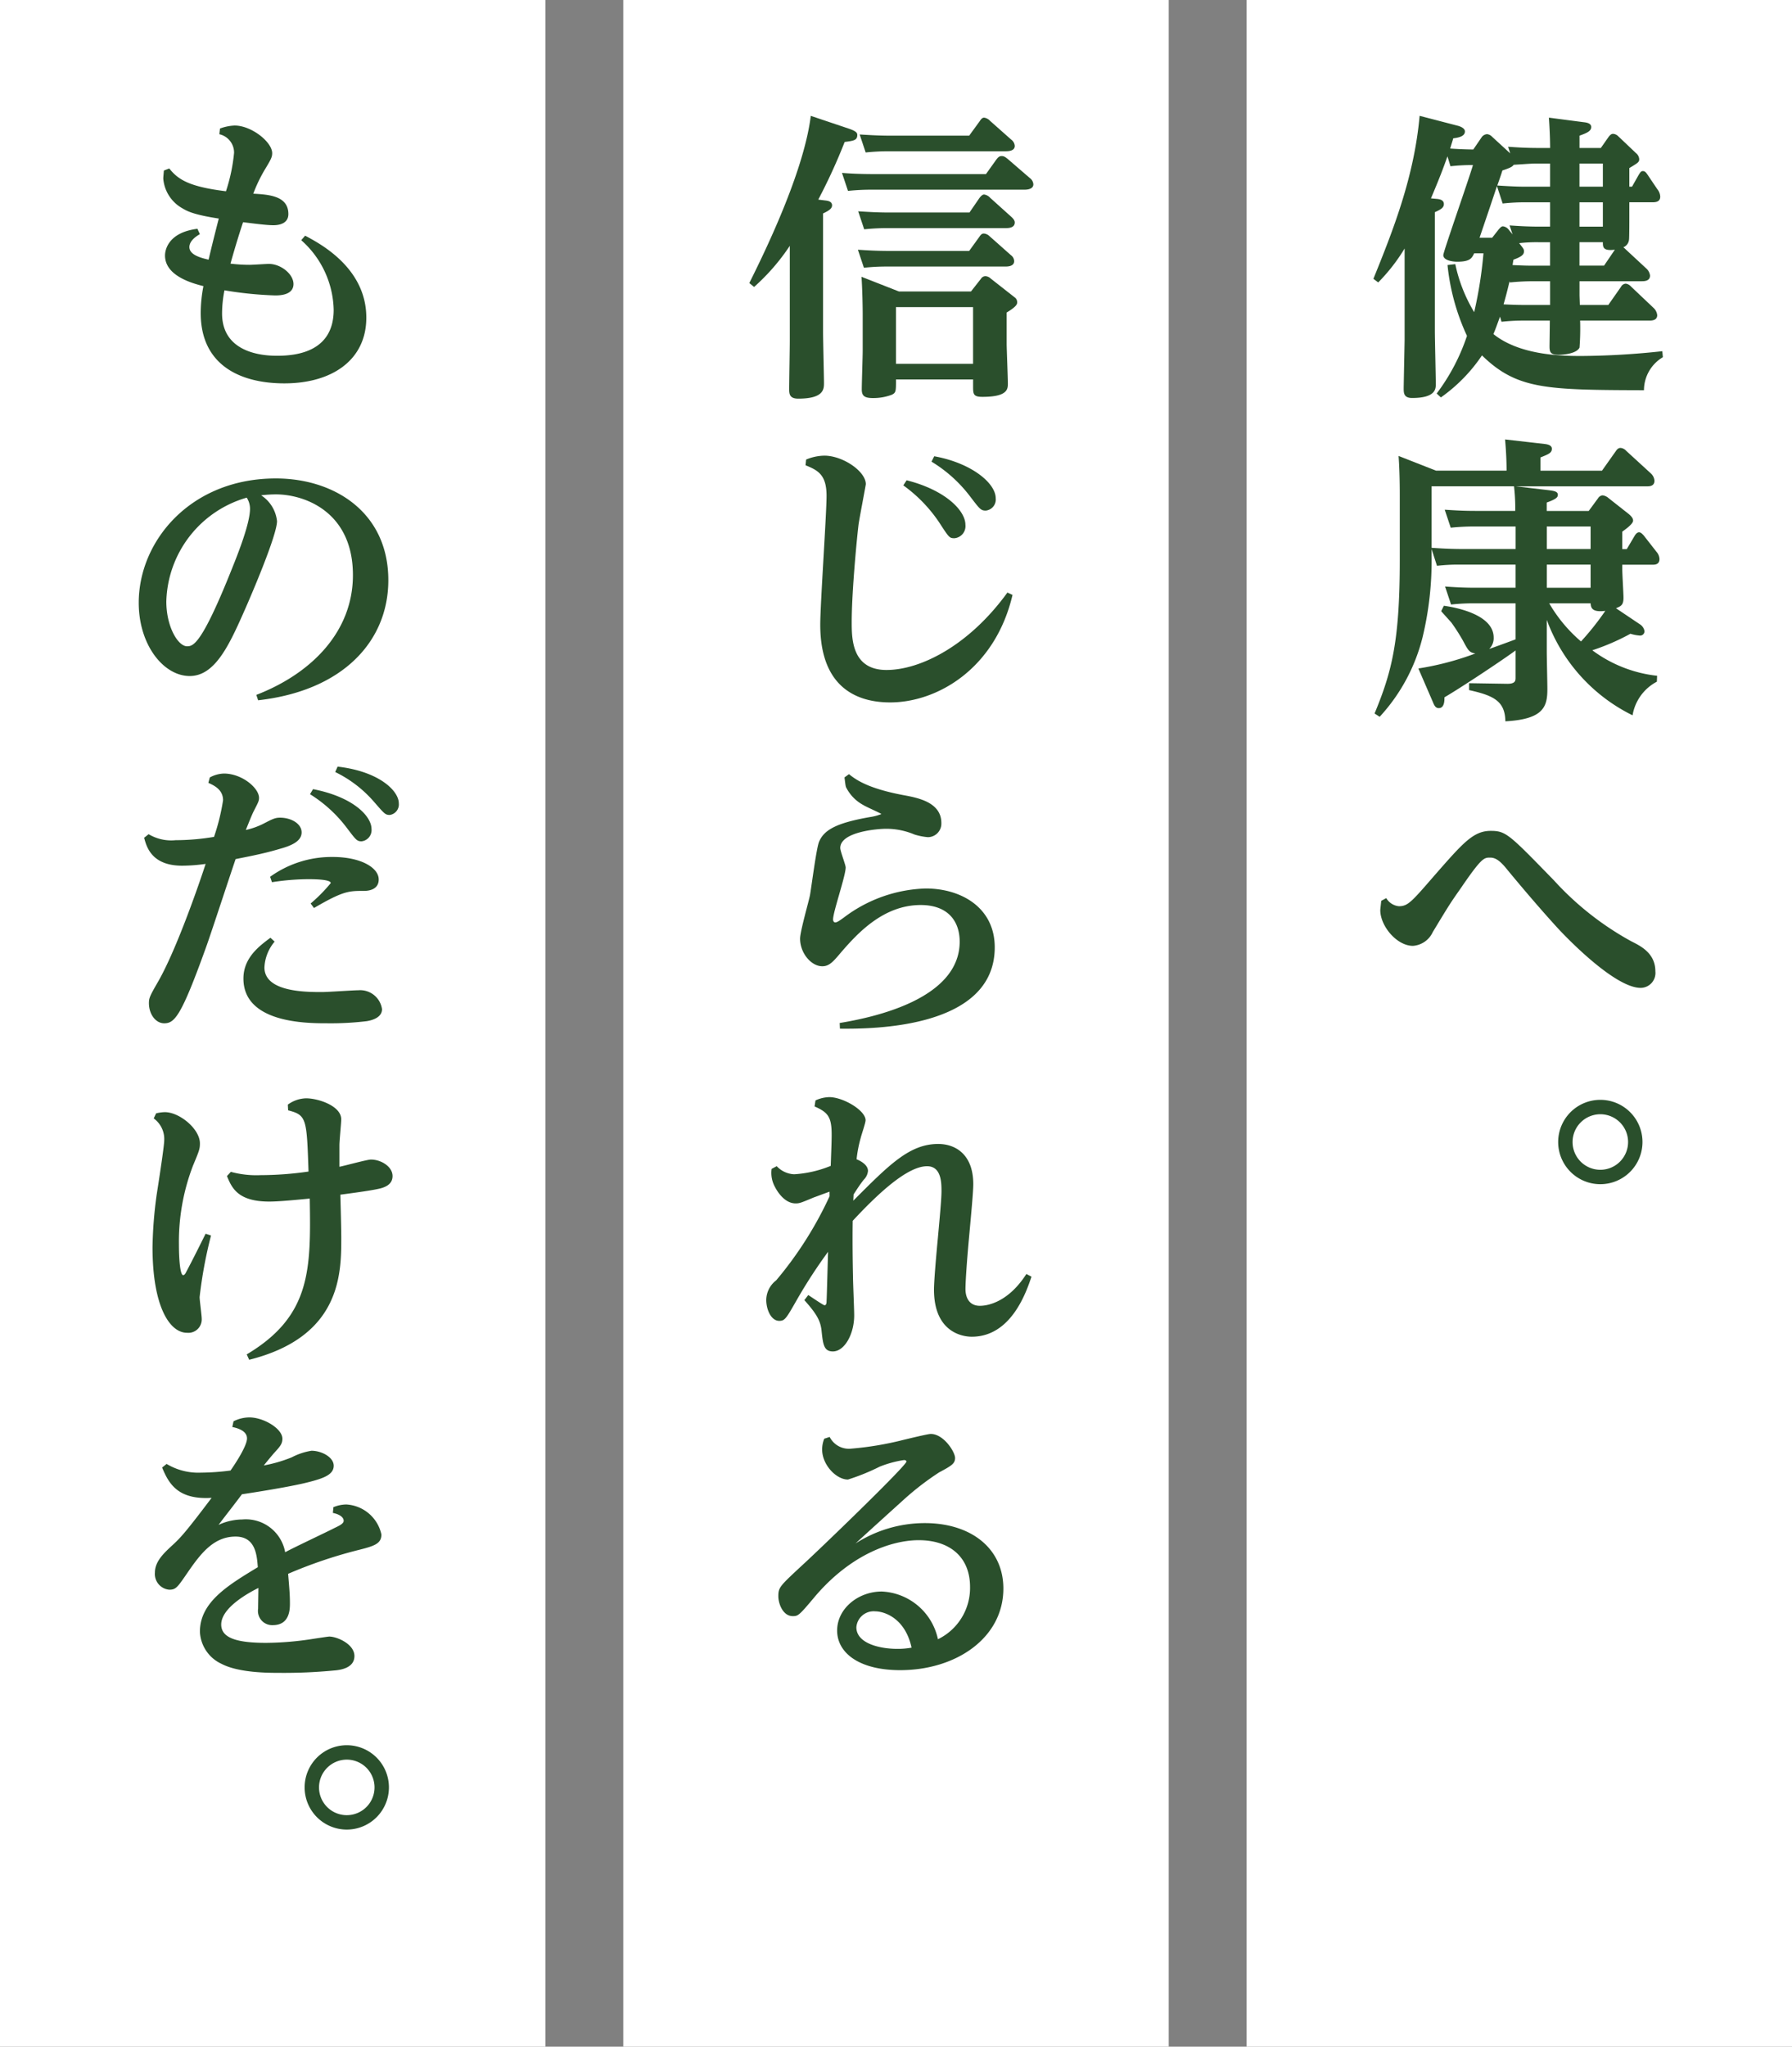 <svg xmlns="http://www.w3.org/2000/svg" width="193.311" height="220.649" viewBox="0 0 193.311 220.649">
  <rect x="0" y="0" width="193.311" height="220.649" fill="#808080" stroke="none"/>
  <g id="TPコピー" transform="translate(-80.938 -298.055)">
    <rect id="長方形_251" data-name="長方形 251" width="58.84" height="220.649" transform="translate(215.409 298.055)" fill="#fff"/>
    <rect id="長方形_252" data-name="長方形 252" width="58.84" height="220.649" transform="translate(148.173 298.055)" fill="#fff"/>
    <rect id="長方形_253" data-name="長方形 253" width="58.84" height="220.649" transform="translate(80.938 298.055)" fill="#fff"/>
    <g id="グループ_977" data-name="グループ 977" transform="translate(95.902 310.545)">
      <g id="グループ_976" data-name="グループ 976">
        <path id="パス_1897" data-name="パス 1897" d="M1122.461,206.564a4.152,4.152,0,0,0-2.039,3.56c-10.518-.033-13.689-.065-17.475-3.754a17.435,17.435,0,0,1-4.433,4.53l-.453-.42a21.7,21.7,0,0,0,3.268-6.214,23.8,23.8,0,0,1-2.1-7.637l.84-.1a16.509,16.509,0,0,0,2.039,5.178,45.9,45.9,0,0,0,1-6.343h-1c-.258.518-.42.906-1.844.906-.453,0-1.489-.13-1.489-.712,0-.356,2.75-8.155,3.2-9.709a20.7,20.7,0,0,0-2.427.13l-.323-1.068c-.519,1.456-.842,2.3-1.781,4.531l.712.064c.227.033.68.1.68.55,0,.389-.323.583-.971.874v12.783c0,.906.1,4.951.1,5.761,0,.485,0,1.488-2.557,1.488-.906,0-.906-.55-.906-1.068,0-.259.1-5.016.1-5.178v-9.87a19.681,19.681,0,0,1-2.848,3.657l-.519-.389c2.072-5.113,4.4-10.938,4.985-17.572l4.109,1.068c.259.065.778.259.778.615,0,.55-.746.679-1.263.744-.032.162-.291.939-.323,1.1.387.032,1.586.1,2.491.1l.906-1.326a.769.769,0,0,1,.583-.324.877.877,0,0,1,.55.291l1.942,1.78-.226-.712c.938.065,1.941.13,3.268.13h1.262c0-.13,0-1.456-.13-3.269l3.722.486c.292.032.842.1.842.517s-.357.615-1.262.939v1.327h2.3l.842-1.2c.226-.291.355-.323.485-.323a.863.863,0,0,1,.55.259l1.91,1.812a.931.931,0,0,1,.355.647c0,.324-.1.389-1.067.971v2.006h.291l.712-1.262c.162-.259.259-.42.453-.42.259,0,.388.226.485.355l1.068,1.586a1.381,1.381,0,0,1,.324.809c0,.518-.389.615-.842.615h-2.491v1.683c0,.226,0,2.1-.033,2.33a.993.993,0,0,1-.615.841,1.812,1.812,0,0,1,.259.227l2.2,2.039a1.234,1.234,0,0,1,.421.776c0,.615-.647.615-.906.615h-6.7v1.489c0,.162.032.906.032,1.068h3.074l1.36-1.942a.651.651,0,0,1,.517-.356.963.963,0,0,1,.582.324l2.428,2.3a1.245,1.245,0,0,1,.388.776c0,.583-.615.583-.841.583h-7.476a27.429,27.429,0,0,1-.064,2.912c-.292.615-1.586.777-2.266.777-.906,0-.97-.324-.97-.939,0-.194.032-2.168.032-2.75h-2.655a21.59,21.59,0,0,0-2.555.129l-.162-.55c-.325.874-.453,1.262-.712,1.877,2.815,2.265,7.249,2.363,9.449,2.363a85.56,85.56,0,0,0,8.77-.518Zm-16.213-13.236-.324-.971c1,.065,1.974.13,3.268.13h1.1v-2.622h-2.557a21.592,21.592,0,0,0-2.556.13l-.616-1.877c-.614,1.844-.744,2.233-1.876,5.566h1.359l.712-.906c.1-.1.259-.324.453-.324a.927.927,0,0,1,.615.356Zm2.653-7.638c-.744,0-.938.033-2.524.13-.162.194-.259.291-1.23.615-.064.259-.453,1.359-.549,1.618,1.941.129,2.621.129,3.235.129h2.46V185.69Zm-2.977,12.686c-.291,1.23-.453,1.813-.648,2.492,1.425.065,1.813.065,2.428.065h2.589v-2.557h-1.813a24.248,24.248,0,0,0-2.524.13Zm3.172-4.207a16.465,16.465,0,0,0-2.136.1c.453.583.518.648.518.874,0,.291-.13.55-1.133.906-.065.324-.065.421-.1.583,1.358.065,1.715.065,2.33.065h1.715v-2.525Zm6.892-8.479h-2.523v2.492h2.523Zm0,4.175h-2.523v2.622h2.523Zm0,4.3h-2.523v2.525h2.653l1.165-1.716C1115.988,195.14,1115.988,194.687,1115.988,194.169Z" transform="translate(-958.044 -180.545)" fill="#2a4f2c"/>
        <path id="パス_1898" data-name="パス 1898" d="M1121.813,241.547a5.022,5.022,0,0,0-2.621,3.625,18.587,18.587,0,0,1-9.255-10.291v3.43c0,.647.065,3.43.065,4.013,0,1.877-.356,3.268-4.531,3.495-.033-2.2-1.294-2.783-3.915-3.366v-.744l4.141.065c.874,0,.874-.356.874-.68v-2.913c-1.456,1.069-5.889,4.013-7.67,5.049,0,.356,0,1.165-.614,1.165-.356,0-.486-.291-.647-.68l-1.554-3.592a31.159,31.159,0,0,0,6.148-1.618c-.646-.1-.776-.324-1.326-1.359a20.573,20.573,0,0,0-1.262-1.974c-.841-.939-.939-1.036-1.1-1.23l.291-.582c1.165.161,5.372.906,5.372,3.43a1.62,1.62,0,0,1-.485,1.23c.906-.324,1.1-.389,2.847-1.036V233.1h-4.433a21.421,21.421,0,0,0-2.525.129l-.647-1.942c.938.065,1.974.13,3.268.13h4.337v-2.492h-5.922a19.481,19.481,0,0,0-2.556.129l-.583-1.812v.647a35.211,35.211,0,0,1-.971,8.868,19.647,19.647,0,0,1-4.628,8.575l-.55-.355c1.845-4.467,2.719-7.735,2.719-16.537v-7.055c0-1.23-.033-2.945-.13-4.175l4.045,1.586h7.606c0-.777-.033-1.942-.163-3.366l4.24.486c.259.032.809.1.809.517,0,.453-.356.583-1.229.939V218.8h6.634l1.488-2.1c.194-.291.356-.356.518-.356a.9.9,0,0,1,.582.291l2.687,2.46a1.184,1.184,0,0,1,.388.777c0,.614-.55.614-.841.614H1106.6l3.592.421c.42.065.939.1.939.486,0,.259-.13.453-1.2.841v.906h4.531l1-1.359a.664.664,0,0,1,.485-.324,1.19,1.19,0,0,1,.648.292l2.135,1.683c.162.129.518.42.518.744,0,.388-.873.971-1.165,1.2v1.877h.485l.842-1.424c.1-.162.259-.388.485-.388.195,0,.357.194.486.324l1.391,1.779a1.263,1.263,0,0,1,.324.777c0,.615-.518.615-.777.615h-3.236v.518c0,.485.13,2.621.13,3.042,0,.744-.227.906-.81,1.132l2.557,1.716a1.1,1.1,0,0,1,.518.744.466.466,0,0,1-.518.485,4.577,4.577,0,0,1-1-.194,24.01,24.01,0,0,1-4.111,1.78,14.3,14.3,0,0,0,6.991,2.751Zm-24.3-21.068v6.635c.517.032,1.78.129,3.236.129h5.825v-2.427H1102.1a24.23,24.23,0,0,0-2.524.13l-.647-1.942c.97.065,1.974.129,3.268.129h4.337a20.461,20.461,0,0,0-.13-2.654Zm17.152,6.764v-2.427h-4.725v2.427Zm0,4.175v-2.492h-4.725v2.492ZM1110.2,233.1a15.972,15.972,0,0,0,3.43,4.11,29.449,29.449,0,0,0,2.621-3.3c-1.488.194-1.553-.389-1.585-.809Z" transform="translate(-958.044 -180.545)" fill="#2a4f2c"/>
        <path id="パス_1899" data-name="パス 1899" d="M1092.623,264.879a1.771,1.771,0,0,0,1.359.874c.971,0,1.36-.453,3.884-3.366,3.01-3.43,4.142-4.757,6.02-4.757,1.65,0,1.973.356,6.828,5.34a32.158,32.158,0,0,0,8.349,6.57c1.036.517,2.589,1.294,2.589,3.236a1.606,1.606,0,0,1-1.586,1.78c-2.847,0-8.219-5.631-9.093-6.6-2.33-2.557-4.66-5.372-5.276-6.117-.873-1.1-1.359-1.327-1.877-1.327-.647,0-.906,0-3.138,3.269-1.133,1.618-1.165,1.65-3.042,4.757a2.557,2.557,0,0,1-2.136,1.489c-1.748,0-3.527-2.136-3.527-3.851,0-.1.1-.906.1-1Z" transform="translate(-958.044 -180.545)" fill="#2a4f2c"/>
        <path id="パス_1900" data-name="パス 1900" d="M1120.261,291.19a4.547,4.547,0,1,1-4.532-4.563A4.544,4.544,0,0,1,1120.261,291.19Zm-7.541,0a2.994,2.994,0,1,0,3.009-3.01A3,3,0,0,0,1112.72,291.19Z" transform="translate(-958.044 -180.545)" fill="#2a4f2c"/>
        <path id="パス_1901" data-name="パス 1901" d="M1019.89,181.937c.84.291.874.485.874.679,0,.55-.357.615-1.36.744a61.757,61.757,0,0,1-2.848,6.214l.809.1c.291.032.68.13.68.518,0,.356-.357.582-.971.874v12.782c0,.874.1,4.984.1,5.47,0,.679,0,1.715-2.783,1.715-.939,0-.971-.518-.971-1.036,0-.744.064-4.369.064-5.21V194.558a22.7,22.7,0,0,1-3.85,4.433l-.518-.42c5.405-10.777,6.375-15.955,6.634-18.026Zm14.756,4.886,1.133-1.585c.161-.2.291-.357.55-.357.194,0,.324.033.68.324l2.362,2.039a.922.922,0,0,1,.389.68c0,.582-.81.582-1,.582h-16.376a23.451,23.451,0,0,0-2.621.129l-.648-1.941c.68.065,1.91.129,3.4.129Zm-1.812,8.285,1.1-1.521c.128-.194.258-.356.485-.356a1,1,0,0,1,.615.291l2.3,2.039a.829.829,0,0,1,.356.647c0,.583-.744.583-.97.583H1024.1a22.843,22.843,0,0,0-2.621.129l-.648-1.942c.971.065,2.039.13,3.4.13Zm.032-4.142,1.069-1.554c.194-.259.355-.388.517-.388a1.094,1.094,0,0,1,.648.356l2.265,2.038c.291.259.388.454.388.615,0,.615-.712.615-1,.615h-12.621a24.1,24.1,0,0,0-2.621.13l-.648-1.942c1.068.065,2.072.13,3.4.13Zm-.032-8.285,1.133-1.554c.13-.194.259-.388.485-.388a1.094,1.094,0,0,1,.648.356l2.265,2.007a.929.929,0,0,1,.388.679c0,.583-.744.583-1.035.583h-12.427a23.466,23.466,0,0,0-2.622.129l-.647-1.941c1.068.064,2.071.129,3.4.129Zm.194,16.8,1.069-1.36a.58.58,0,0,1,.485-.291.888.888,0,0,1,.582.259l2.557,2.007a.634.634,0,0,1,.291.55c0,.161,0,.421-1.132,1.1v3.43c0,.389.129,3.69.129,4.24,0,.615-.065,1.424-2.751,1.424-1,0-1-.324-1-1.165v-.712h-8.317c0,1.294,0,1.424-.454,1.65a5.623,5.623,0,0,1-2.038.356c-.938,0-1.2-.259-1.2-.938,0-.648.1-3.56.1-4.143v-3.948c0-.679-.033-2.718-.13-4.045l4.046,1.586Zm-8.09,1.682v6.117h8.317v-6.117Z" transform="translate(-943.25 -180.545)" fill="#2a4f2c"/>
        <path id="パス_1902" data-name="パス 1902" d="M1015.65,217.6a5.271,5.271,0,0,1,1.974-.421c1.975,0,4.466,1.683,4.466,3.074,0,.1-.68,3.625-.777,4.305-.162,1.262-.744,7.249-.744,10.55,0,1.779,0,5.177,3.754,5.177,3.624,0,8.867-2.588,13.042-8.349l.55.259c-1.877,7.994-8.155,11.586-13.2,11.586-3.139,0-7.54-1.23-7.54-8.382,0-2.2.68-11.909.68-13.883,0-2.266-.907-2.751-2.266-3.3Zm10.841,2.233c4.239,1.068,6.343,3.3,6.343,4.789a1.312,1.312,0,0,1-1.165,1.457c-.55,0-.582-.033-1.65-1.683a15.654,15.654,0,0,0-3.883-4.013Zm2.978-2.589c3.98.712,6.634,2.88,6.634,4.53a1.2,1.2,0,0,1-1.068,1.327c-.551,0-.647-.162-1.716-1.553a14.894,14.894,0,0,0-4.141-3.722Z" transform="translate(-943.655 -180.545)" fill="#2a4f2c"/>
        <path id="パス_1903" data-name="パス 1903" d="M1019.016,278.342c3.527-.582,12.944-2.524,12.944-8.77,0-2.2-1.262-3.948-4.207-3.948-4.013,0-6.8,3.042-8.543,5.049-.874,1.035-1.3,1.553-2.071,1.553-1.2,0-2.395-1.424-2.395-2.977,0-.777.939-4.013,1.068-4.693.162-.906.679-4.983.97-5.728.519-1.262,1.781-2.039,5.5-2.686a5.617,5.617,0,0,0,1.23-.323c0-.065-1.651-.777-1.942-.971a4.415,4.415,0,0,1-1.877-1.942c-.064-.162-.13-.874-.162-1.036l.486-.356c.647.518,1.909,1.521,5.89,2.266,1.585.291,4.077.776,4.077,3.009a1.465,1.465,0,0,1-1.456,1.521,6.832,6.832,0,0,1-1.456-.291,7.813,7.813,0,0,0-3.043-.615c-.938,0-4.951.324-4.951,2.071,0,.356.583,1.813.583,2.1,0,.906-1.359,4.789-1.359,5.6,0,.227.13.324.226.324.227,0,.518-.226.971-.55a15.339,15.339,0,0,1,8.8-3.107c3.883,0,7.443,2.1,7.443,6.343,0,8.8-13.3,8.8-16.7,8.77Z" transform="translate(-943.399 -180.545)" fill="#2a4f2c"/>
        <path id="パス_1904" data-name="パス 1904" d="M1017.947,296.529c-1.165.421-1.488.551-1.682.615-1.392.583-1.553.648-1.974.648-1.3,0-2.1-1.521-2.233-1.781a3.126,3.126,0,0,1-.356-1.941l.55-.291a2.738,2.738,0,0,0,1.877.873,12.368,12.368,0,0,0,3.948-.906c.065-1.812.1-2.718.1-3.333,0-1.909-.356-2.427-1.844-3.074l.1-.648a3.74,3.74,0,0,1,1.488-.356c1.489,0,3.916,1.424,3.916,2.492,0,.291-.453,1.586-.518,1.877a13.9,13.9,0,0,0-.453,2.33c.55.227,1.23.647,1.23,1.262a1.532,1.532,0,0,1-.453.939c-.486.615-.777,1.1-1.1,1.586l-.033.679c3.851-3.851,6.052-6.116,9.159-6.116,1.909,0,3.786,1.165,3.786,4.336,0,.809-.226,3.2-.453,5.7-.226,2.4-.389,4.822-.389,5.6,0,.906.389,1.812,1.554,1.812,1.035,0,3.171-.55,5.016-3.431l.551.292c-.551,1.618-2.169,6.472-6.441,6.472-1.133,0-4.077-.582-4.077-5.081,0-.809.193-3.2.42-5.566.194-2.136.389-4.207.389-5.016,0-.906,0-2.718-1.554-2.718-2.2,0-5.469,3.139-8.026,5.889-.032,2.2,0,4.466.033,5.987,0,.615.13,3.528.13,4.207,0,2.007-1.037,3.884-2.3,3.884-1,0-1.069-.809-1.23-2.33-.13-.971-.485-1.683-1.845-3.2l.421-.55c.259.162,1.619,1.1,1.747,1.1.2,0,.227-.226.227-.453.032-.453.13-4.466.162-5.307a54.688,54.688,0,0,0-3.366,5.178c-1.165,2.039-1.294,2.265-1.909,2.265-.841,0-1.392-1.165-1.392-2.265a2.7,2.7,0,0,1,1.069-2.1,40.1,40.1,0,0,0,5.759-9.061Z" transform="translate(-943.427 -180.545)" fill="#2a4f2c"/>
        <path id="パス_1905" data-name="パス 1905" d="M1017.786,322.969a2.325,2.325,0,0,0,2.33,1.262,34.382,34.382,0,0,0,5.6-.938c.55-.13,2.653-.647,2.976-.647,1.392,0,2.622,1.941,2.622,2.589,0,.614-.388.841-1.715,1.553a29.979,29.979,0,0,0-3.754,2.88c-.68.615-4.045,3.657-5.275,4.79a13.846,13.846,0,0,1,7.476-2.2c5.016,0,8.478,2.751,8.478,7.055,0,5.34-5.113,8.8-11.132,8.8-4.4,0-6.8-1.845-6.8-4.272,0-2.363,2.265-4.207,4.822-4.207a6.492,6.492,0,0,1,6.052,5.145,6.143,6.143,0,0,0,3.463-5.631c0-3.333-2.3-5.048-5.535-5.048-2.847,0-7.281,1.456-11.229,6.116-1.683,2.007-1.78,2.071-2.362,2.071-1.069,0-1.554-1.359-1.554-2.136,0-.97.162-1.1,2.524-3.3,1.715-1.554,11.294-10.777,11.294-11.23,0-.1-.129-.162-.258-.162a11.872,11.872,0,0,0-2.622.712,23.06,23.06,0,0,1-3.43,1.392c-1.262,0-2.783-1.586-2.783-3.237a3.117,3.117,0,0,1,.226-1.165Zm4.887,18.8a1.868,1.868,0,0,0-2.007,1.716c0,1.78,2.621,2.33,4.369,2.33a8.214,8.214,0,0,0,1.586-.13C1025.941,342.548,1023.74,341.771,1022.673,341.771Z" transform="translate(-943.25 -180.545)" fill="#2a4f2c"/>
        <path id="パス_1906" data-name="パス 1906" d="M935.5,193.3c-.518.291-1.133.776-1.133,1.391,0,.842,1.231,1.165,2.071,1.359.357-1.488.421-1.78,1.1-4.433-2.751-.421-3.431-.809-3.916-1.1a4.041,4.041,0,0,1-2.071-3.2c0-.194.033-.454.065-.874l.582-.227c.971,1.23,2.2,1.974,6.116,2.46a18.84,18.84,0,0,0,.874-4.143,2.032,2.032,0,0,0-1.586-2.006l.066-.615a5.07,5.07,0,0,1,1.585-.323c1.812,0,4.046,1.779,4.046,2.977,0,.421-.13.68-.778,1.747a16.079,16.079,0,0,0-1.261,2.622c1.682.1,3.786.226,3.786,2.2,0,.939-.841,1.2-1.618,1.2s-2.2-.194-3.269-.324c-.259.777-.712,2.168-1.359,4.466a16.686,16.686,0,0,0,2.071.129c.324,0,1.78-.1,2.071-.1,1.295,0,2.655,1.1,2.655,2.169,0,1.229-1.554,1.229-2.007,1.229a40.306,40.306,0,0,1-5.437-.55,12.782,12.782,0,0,0-.259,2.492c0,4.563,5.048,4.563,5.955,4.563,2.071,0,6.084-.421,6.084-4.951a10.3,10.3,0,0,0-3.5-7.508l.421-.486c1.586.842,6.6,3.463,6.6,8.835,0,4.563-3.69,7.087-8.835,7.087-4.821,0-9.028-2.006-9.028-7.572a15.268,15.268,0,0,1,.291-2.913c-1.295-.323-4.143-1.133-4.143-3.3,0-.647.389-2.492,3.495-2.88Z" transform="translate(-928.902 -180.545)" fill="#2a4f2c"/>
        <path id="パス_1907" data-name="パス 1907" d="M941.588,242.97c6.019-2.329,10.421-6.86,10.421-12.912,0-6.828-5.21-8.705-8.318-8.705a14.34,14.34,0,0,0-1.585.1,3.792,3.792,0,0,1,1.715,2.783c0,1.489-2.686,7.8-3.625,9.9-1.617,3.657-3.138,6.8-5.792,6.8-2.815,0-5.5-3.334-5.5-7.9,0-6.666,5.6-13.4,14.789-13.4,6.311,0,12.136,3.657,12.136,10.97,0,6.538-4.853,11.91-14.045,12.945Zm-9.708-10.064c0,2.719,1.262,4.822,2.232,4.822.648,0,1.554-.1,4.855-8.382.679-1.683,1.941-4.887,1.941-6.44a2.209,2.209,0,0,0-.355-1.2A11.97,11.97,0,0,0,931.88,232.906Z" transform="translate(-928.902 -180.545)" fill="#2a4f2c"/>
        <path id="パス_1908" data-name="パス 1908" d="M936.572,251.87a3.384,3.384,0,0,1,1.521-.42c1.942,0,3.787,1.553,3.787,2.621,0,.324-.066.453-.583,1.456-.162.324-.453,1.036-.841,2.007a8.2,8.2,0,0,0,1.844-.648c1-.517,1.295-.679,1.845-.679,1.2,0,2.33.647,2.33,1.586,0,1-1.2,1.456-2.363,1.78-1.65.485-2.815.711-4.757,1.1-.517,1.488-2.686,8.123-3.171,9.45-2.686,7.475-3.4,8.252-4.531,8.252-.938,0-1.65-1-1.65-2.168,0-.551.1-.777.938-2.233,2.1-3.593,4.757-11.457,5.178-12.783a18.732,18.732,0,0,1-2.524.194c-3.333,0-3.851-2.071-4.11-3.01l.486-.388a4.737,4.737,0,0,0,2.912.647,25.212,25.212,0,0,0,4.142-.356A22.786,22.786,0,0,0,938,254.33c0-1.133-.938-1.586-1.586-1.877Zm6.991,17.7a4.643,4.643,0,0,0-1.1,2.783c0,2.654,4.466,2.654,6.214,2.654.614,0,3.365-.194,3.915-.194a2.38,2.38,0,0,1,2.556,2.039c0,.906-1.067,1.2-1.65,1.294a32.277,32.277,0,0,1-4.3.227c-2.135,0-9,0-9-4.822,0-2.265,1.748-3.528,2.913-4.4Zm-.486-6.99a11.372,11.372,0,0,1,6.764-2.136c2.976,0,4.951,1.133,4.951,2.428,0,1-.906,1.229-1.586,1.229-1.65,0-2.232,0-5.4,1.845l-.357-.486a17.31,17.31,0,0,0,2.169-2.2c0-.421-1.942-.421-2.46-.421a26.324,26.324,0,0,0-3.883.324Zm4.628-9.449c4.336.841,6.311,2.912,6.311,4.3a1.219,1.219,0,0,1-1.069,1.326c-.517,0-.615-.161-1.65-1.521a14.625,14.625,0,0,0-3.916-3.559Zm2.653-2.428c4.5.518,6.6,2.622,6.6,3.949a1.147,1.147,0,0,1-.971,1.262c-.485,0-.582-.13-1.682-1.392a13.082,13.082,0,0,0-4.207-3.236Z" transform="translate(-928.902 -180.545)" fill="#2a4f2c"/>
        <path id="パス_1909" data-name="パス 1909" d="M930.779,288.083a4.434,4.434,0,0,1,.939-.129c1.586,0,3.786,1.812,3.786,3.366,0,.582-.065.776-.744,2.394a22.877,22.877,0,0,0-1.521,8.479c0,1.845.161,3.333.453,3.333.162,0,.259-.194.356-.388.776-1.456,1.682-3.3,2.071-4.077l.582.194a48.274,48.274,0,0,0-1.229,6.634c0,.356.226,1.974.226,2.33a1.444,1.444,0,0,1-1.586,1.521c-1.909,0-3.721-2.913-3.721-9.223a45.719,45.719,0,0,1,.453-5.7c.388-2.459.809-5.307.809-5.825a2.742,2.742,0,0,0-1.132-2.362Zm9.774,25.987c6.958-4.142,6.926-9.191,6.8-16.8-1.974.194-3.463.324-4.37.324-3.4,0-4.044-1.489-4.562-2.751l.421-.453a10.461,10.461,0,0,0,3.2.356,36.713,36.713,0,0,0,5.178-.388c-.194-5.7-.194-6.084-2.2-6.6l-.033-.615a3.473,3.473,0,0,1,1.974-.68c1.295,0,3.787.809,3.787,2.266,0,.42-.194,2.265-.194,2.783v2.33c.55-.1,2.977-.777,3.4-.777,1.069,0,2.33.745,2.33,1.78,0,.777-.582,1.133-1.294,1.327-.679.162-1.65.324-4.337.68.065,2.265.1,4.077.1,4.627,0,3.851,0,10.68-9.935,13.171Z" transform="translate(-928.902 -180.545)" fill="#2a4f2c"/>
        <path id="パス_1910" data-name="パス 1910" d="M949.905,330.542a3.723,3.723,0,0,1,1.392-.292,4.114,4.114,0,0,1,3.786,3.236c0,1.036-.841,1.263-2.653,1.716a50.018,50.018,0,0,0-7.411,2.524c.162,1.909.194,2.427.194,3.171,0,.615,0,2.363-1.845,2.363a1.535,1.535,0,0,1-1.586-1.78c0-.356.032-1.91.032-2.233-.97.485-4.012,2.1-4.012,3.948,0,1.489,1.78,1.974,4.854,1.974a33.806,33.806,0,0,0,4.789-.388c.2-.033,1.878-.291,2.007-.291.842,0,2.719.809,2.719,2.1,0,1.23-1.359,1.489-2.136,1.553a56.722,56.722,0,0,1-6.019.259c-1.1,0-4.337,0-6.182-.971a4,4,0,0,1-2.33-3.462c0-3.2,3.042-5.016,6.246-6.958-.1-1.262-.227-3.3-2.4-3.3-2.492,0-3.916,2.039-5.4,4.207-.874,1.262-1.068,1.521-1.748,1.521a1.7,1.7,0,0,1-1.553-1.845c0-1.2.971-2.1,1.812-2.88.906-.841,1.327-1.23,4.305-5.178-3.658.227-4.628-1.553-5.34-3.268l.485-.389a6.656,6.656,0,0,0,3.722.939,25.573,25.573,0,0,0,3.171-.227c.615-.874,1.78-2.686,1.78-3.462,0-.55-.453-1-1.586-1.23l.13-.615a3.86,3.86,0,0,1,1.715-.421c1.521,0,3.559,1.2,3.559,2.3,0,.582-.291.874-.938,1.586-.032.032-.712.841-1.068,1.294a15.375,15.375,0,0,0,3.01-.874,6.937,6.937,0,0,1,2.136-.711c1.067,0,2.395.679,2.395,1.617,0,1.036-1.262,1.425-3.3,1.91-2.007.453-5.081.938-6.6,1.165-1.068,1.424-1.521,1.974-2.524,3.3a6.235,6.235,0,0,1,2.556-.583A4.309,4.309,0,0,1,944.7,335.4c.809-.453,4.595-2.233,5.34-2.622.614-.291.971-.485.971-.776,0-.162-.1-.615-1.165-.842Z" transform="translate(-928.902 -180.545)" fill="#2a4f2c"/>
        <path id="パス_1911" data-name="パス 1911" d="M955.893,360.768a4.547,4.547,0,1,1-4.532-4.563A4.544,4.544,0,0,1,955.893,360.768Zm-7.541,0a2.994,2.994,0,1,0,3.009-3.01A3,3,0,0,0,948.352,360.768Z" transform="translate(-928.902 -180.545)" fill="#2a4f2c"/>
      </g>
    </g>
  </g>
</svg>
